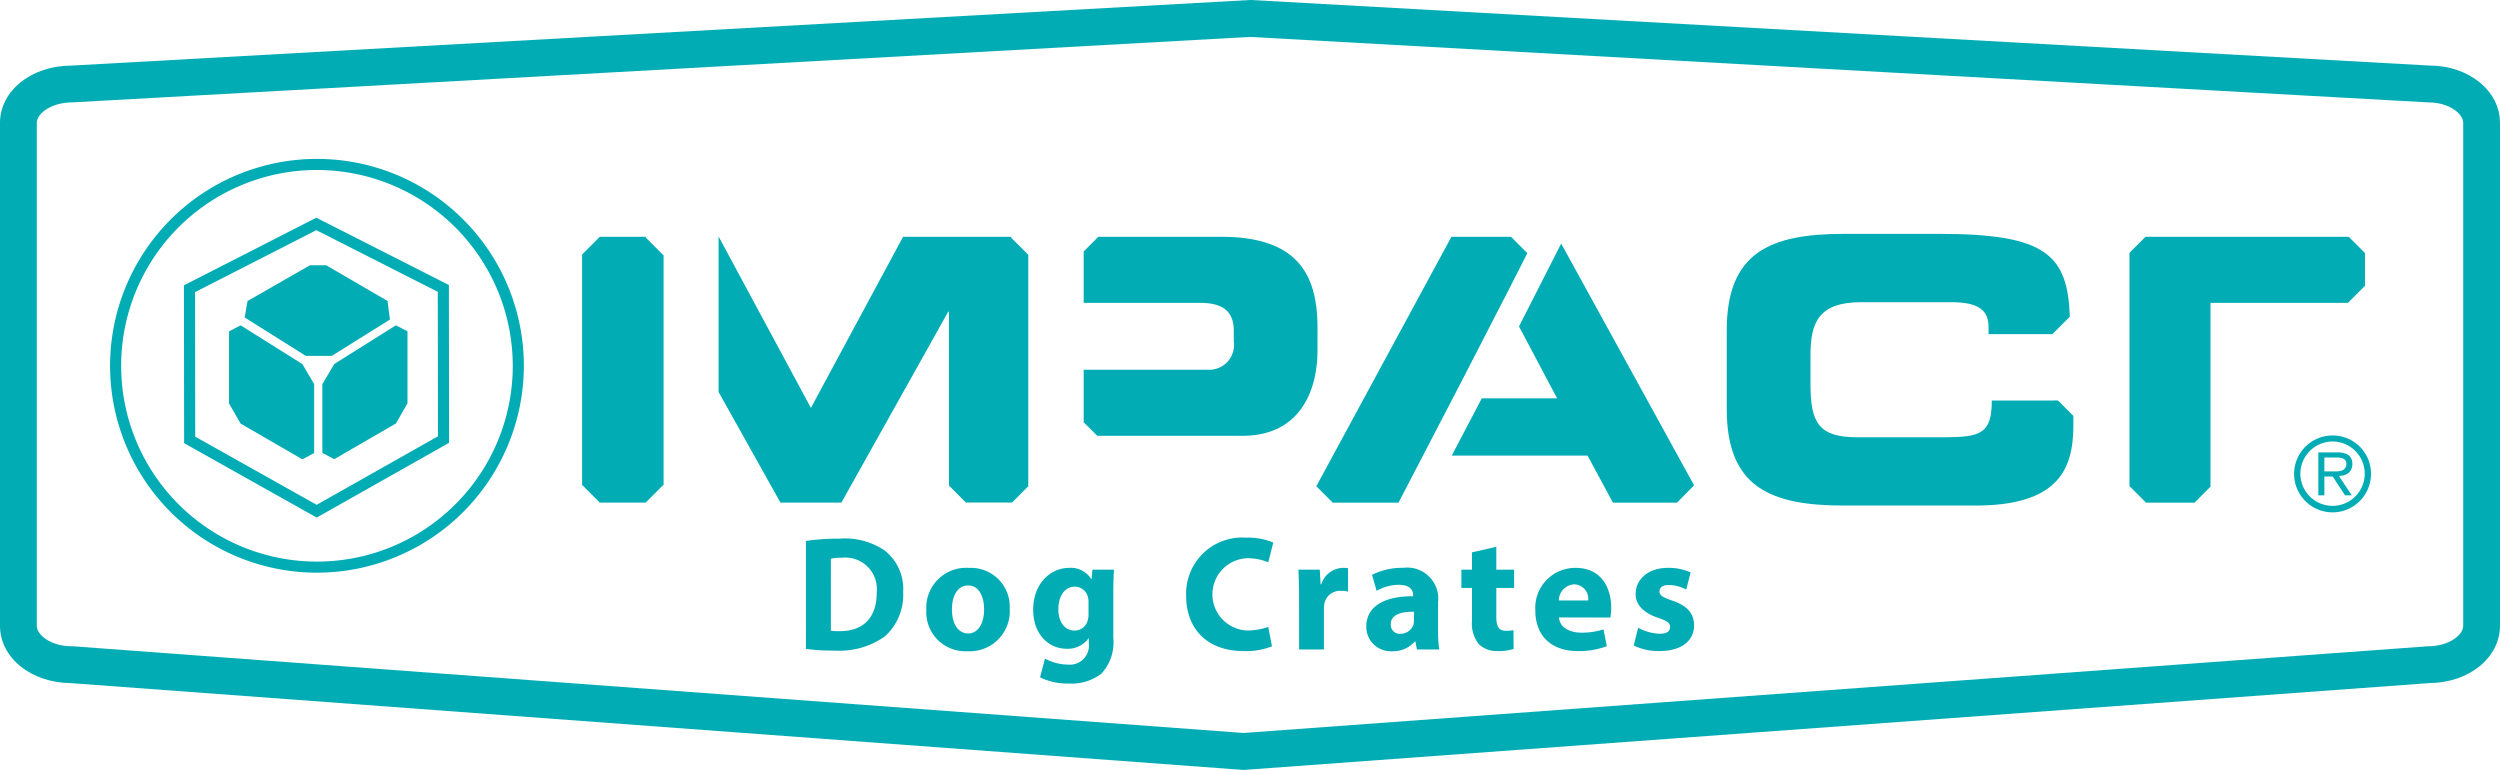 <svg xmlns="http://www.w3.org/2000/svg" width="207.016" height="63.756" viewBox="0 0 207.016 63.756">
  <g id="Group_1406" data-name="Group 1406" transform="translate(-31.332 -32.808)">
    <g id="Group_1377" data-name="Group 1377" transform="translate(31.332 32.808)">
      <g id="Group_1376" data-name="Group 1376">
        <path id="Path_532" data-name="Path 532" d="M134.3,96.565l-.111-.008-97-7.183c-3.289-.026-5.858-2.1-5.858-4.75V42.988c0-2.663,2.6-4.748,5.918-4.748l97.59-5.432.085,0,97.59,5.429h.006c3.232,0,5.827,2.085,5.827,4.747V84.623c0,2.648-2.568,4.725-5.858,4.75Zm.537-60.7L37.334,41.285c-1.727,0-2.955.9-2.955,1.7V84.623c0,.8,1.227,1.7,2.871,1.7l.112,0,96.943,7.18,98.126-7.183c1.643,0,2.87-.9,2.87-1.7V42.988c0-.8-1.227-1.7-2.87-1.7Z" transform="translate(-31.332 -32.808)" fill="#01acb4"/>
      </g>
    </g>
    <g id="Group_1378" data-name="Group 1378" transform="translate(40.447 45.965)">
      <path id="Path_533" data-name="Path 533" d="M58.386,81.394A17.132,17.132,0,1,1,75.518,64.261,17.152,17.152,0,0,1,58.386,81.394Zm0-33.346A16.214,16.214,0,1,0,74.6,64.261,16.232,16.232,0,0,0,58.386,48.048ZM58.365,76.83,47.386,70.669,47.371,57.6,58.334,52l10.976,5.574.016,13.066Zm-10.06-6.7,10.058,5.644L68.406,70.1,68.39,58.136,58.335,53.031,48.289,58.163Z" transform="translate(-41.254 -47.129)" fill="#01acb4"/>
    </g>
    <g id="Group_1379" data-name="Group 1379" transform="translate(50.295 59.745)">
      <path id="Path_534" data-name="Path 534" d="M58.039,65.336l-5.107-3.207-.956.506,0,0V68.6l0,0,.956,1.668h0l5.111,2.957,0,0,.957-.506h.024V67l-.982-1.668Z" transform="translate(-51.973 -62.129)" fill="#01acb4"/>
    </g>
    <g id="Group_1380" data-name="Group 1380" transform="translate(58.025 59.745)">
      <path id="Path_535" data-name="Path 535" d="M66.475,62.129,61.37,65.336,60.387,67v5.708h.027l.956.506,0,0,5.11-2.957h0l.956-1.668v-5.96Z" transform="translate(-60.387 -62.129)" fill="#01acb4"/>
    </g>
    <g id="Group_1381" data-name="Group 1381" transform="translate(51.593 54.772)">
      <path id="Path_536" data-name="Path 536" d="M65.415,61.212l-.2-1.539-5.084-2.956H58.792l-5.171,2.962-.235,1.362,5.058,3.178H60.6Z" transform="translate(-53.386 -56.716)" fill="#01acb4"/>
    </g>
    <g id="Group_1391" data-name="Group 1391" transform="translate(79.531 52.174)">
      <g id="Group_1388" data-name="Group 1388" transform="translate(0 0)">
        <g id="Group_1382" data-name="Group 1382" transform="translate(0 0.244)">
          <path id="Path_537" data-name="Path 537" d="M90.524,55.67l-1.461-1.462.054-.055H85.261L83.8,55.617h0V74.7l0,0,1.462,1.462v0h3.8L90.524,74.7l.022.02V55.65Z" transform="translate(-83.796 -54.153)" fill="#01acb4"/>
        </g>
        <g id="Group_1383" data-name="Group 1383" transform="translate(11.303 0.244)">
          <path id="Path_538" data-name="Path 538" d="M120.31,54.208l.056-.055h-8.988l-7.632,14.167-7.63-14.167H96.1V67l5.125,9.161h5.047l8.845-15.81h.062v14.4l1.4,1.405H120.4l1.346-1.349V55.642Z" transform="translate(-96.1 -54.153)" fill="#01acb4"/>
        </g>
        <g id="Group_1384" data-name="Group 1384" transform="translate(94.784)">
          <path id="Path_539" data-name="Path 539" d="M208.918,67.691c0,2.736-.913,3.039-3.953,3.039h-7.2c-3.191,0-3.86-1.215-3.86-4.407V63.951c0-2.737.67-4.407,4.225-4.407h7.359c2.006,0,3.16.454,3.16,2.037v.608h5.287l1.445-1.446c-.184-5.109-1.955-6.855-10.775-6.855h-7.934c-6.081,0-9.7,1.52-9.7,7.965V68.42c0,6.445,3.618,7.966,9.7,7.966h10.884c6.778,0,8.118-2.918,8.118-6.627v-.8l-1.274-1.273Z" transform="translate(-186.968 -53.888)" fill="#01acb4"/>
        </g>
        <g id="Group_1385" data-name="Group 1385" transform="translate(41.537 0.243)">
          <path id="Path_540" data-name="Path 540" d="M148.371,61.693c0-4.316-1.551-7.54-7.965-7.54H130.224l-1.215,1.215v4.256h9.663c2.039,0,2.767.852,2.767,2.341v.851a2.057,2.057,0,0,1-2.187,2.344H129.009v4.349l1.123,1.121h12.037c4.774,0,6.2-3.768,6.2-7.052Z" transform="translate(-129.009 -54.153)" fill="#01acb4"/>
        </g>
        <g id="Group_1386" data-name="Group 1386" transform="translate(72.016 0.803)">
          <path id="Path_541" data-name="Path 541" d="M182.252,74.782l-11.006-20.02-3.491,6.86,3.153,5.956h-6.236l-2.487,4.744h11.247l2.1,3.893h5.308Z" transform="translate(-162.186 -54.762)" fill="#01acb4"/>
        </g>
        <g id="Group_1387" data-name="Group 1387" transform="translate(60.8 0.244)">
          <path id="Path_542" data-name="Path 542" d="M165.54,59.264l1.911-3.757L166.1,54.153h-4.935L149.977,74.806l1.359,1.359h5.448l5.164-9.933h0l3.588-6.972Z" transform="translate(-149.977 -54.153)" fill="#01acb4"/>
        </g>
      </g>
      <g id="Group_1390" data-name="Group 1390" transform="translate(128.136 0.244)">
        <g id="Group_1389" data-name="Group 1389" transform="translate(0)">
          <path id="Path_543" data-name="Path 543" d="M242.772,55.5l-1.348-1.35H224.6l-1.328,1.327V74.794l1.37,1.371h4.017l1.322-1.324V59.625h11.373l1.419-1.418Z" transform="translate(-223.272 -54.153)" fill="#01acb4"/>
        </g>
      </g>
    </g>
    <g id="Group_1401" data-name="Group 1401" transform="translate(98.067 77.33)">
      <g id="Group_1392" data-name="Group 1392" transform="translate(0 0.082)">
        <path id="Path_544" data-name="Path 544" d="M103.973,81.548a18.411,18.411,0,0,1,2.783-.189,5.857,5.857,0,0,1,3.729.973,4.027,4.027,0,0,1,1.54,3.431,4.619,4.619,0,0,1-1.513,3.689,6.534,6.534,0,0,1-4.2,1.175,17.744,17.744,0,0,1-2.337-.135Zm2.067,7.43a3.8,3.8,0,0,0,.716.04c1.865.014,3.08-1.013,3.08-3.188a2.612,2.612,0,0,0-2.865-2.892,4.214,4.214,0,0,0-.932.082Z" transform="translate(-103.973 -81.359)" fill="#01acb4"/>
      </g>
      <g id="Group_1393" data-name="Group 1393" transform="translate(9.971 2.5)">
        <path id="Path_545" data-name="Path 545" d="M121.731,87.369a3.315,3.315,0,0,1-3.486,3.526,3.237,3.237,0,0,1-3.419-3.4,3.3,3.3,0,0,1,3.527-3.5A3.214,3.214,0,0,1,121.731,87.369Zm-4.784.067c0,1.136.473,1.986,1.351,1.986.8,0,1.311-.8,1.311-1.986,0-.987-.378-1.985-1.311-1.985C117.312,85.451,116.947,86.463,116.947,87.436Z" transform="translate(-114.826 -83.991)" fill="#01acb4"/>
      </g>
      <g id="Group_1394" data-name="Group 1394" transform="translate(18.82 2.5)">
        <path id="Path_546" data-name="Path 546" d="M131.147,84.14c-.027.419-.054.973-.054,1.959v3.689a3.8,3.8,0,0,1-1,2.973,4.076,4.076,0,0,1-2.688.81,5.159,5.159,0,0,1-2.378-.514l.405-1.554a4.062,4.062,0,0,0,1.918.5,1.577,1.577,0,0,0,1.716-1.744v-.432h-.027a2.113,2.113,0,0,1-1.783.865c-1.635,0-2.8-1.323-2.8-3.229,0-2.12,1.379-3.472,3-3.472a1.993,1.993,0,0,1,1.811.932h.028l.066-.784Zm-2.107,2.688a1.6,1.6,0,0,0-.041-.379,1.125,1.125,0,0,0-1.107-.9c-.743,0-1.35.675-1.35,1.879,0,.986.486,1.756,1.35,1.756a1.114,1.114,0,0,0,1.08-.838,1.733,1.733,0,0,0,.068-.54Z" transform="translate(-124.458 -83.991)" fill="#01acb4"/>
      </g>
      <g id="Group_1395" data-name="Group 1395" transform="translate(31.487)">
        <path id="Path_547" data-name="Path 547" d="M145.352,90.268a5.843,5.843,0,0,1-2.336.392c-3.148,0-4.77-1.959-4.77-4.553a4.642,4.642,0,0,1,4.972-4.837,5.363,5.363,0,0,1,2.243.406l-.419,1.634a4.45,4.45,0,0,0-1.73-.338,2.994,2.994,0,0,0,.014,5.985,5.16,5.16,0,0,0,1.716-.3Z" transform="translate(-138.246 -81.27)" fill="#01acb4"/>
      </g>
      <g id="Group_1396" data-name="Group 1396" transform="translate(40.782 2.5)">
        <path id="Path_548" data-name="Path 548" d="M148.418,86.315c0-.973-.028-1.608-.054-2.175h1.77l.067,1.216h.053a1.942,1.942,0,0,1,1.784-1.365,2.079,2.079,0,0,1,.433.028v1.932a2.9,2.9,0,0,0-.554-.054,1.319,1.319,0,0,0-1.4,1.04,2.379,2.379,0,0,0-.041.459v3.351h-2.053Z" transform="translate(-148.364 -83.991)" fill="#01acb4"/>
      </g>
      <g id="Group_1397" data-name="Group 1397" transform="translate(46.402 2.5)">
        <path id="Path_549" data-name="Path 549" d="M158.67,90.747l-.122-.662h-.04a2.385,2.385,0,0,1-1.893.81,2.026,2.026,0,0,1-2.135-2.027c0-1.715,1.541-2.54,3.879-2.526v-.095c0-.351-.189-.851-1.2-.851a3.709,3.709,0,0,0-1.823.5l-.378-1.325a5.453,5.453,0,0,1,2.566-.581,2.569,2.569,0,0,1,2.9,2.851v2.3a10.183,10.183,0,0,0,.1,1.609Zm-.244-3.122c-1.079-.014-1.918.243-1.918,1.04a.739.739,0,0,0,.811.785,1.122,1.122,0,0,0,1.068-.757,1.5,1.5,0,0,0,.04-.352Z" transform="translate(-154.481 -83.991)" fill="#01acb4"/>
      </g>
      <g id="Group_1398" data-name="Group 1398" transform="translate(54.278 0.757)">
        <path id="Path_550" data-name="Path 550" d="M165.947,82.094v1.892h1.473V85.5h-1.473V87.89c0,.8.19,1.161.81,1.161a3.413,3.413,0,0,0,.609-.053l.013,1.554a4.024,4.024,0,0,1-1.337.175,2.139,2.139,0,0,1-1.542-.568,2.739,2.739,0,0,1-.567-1.959V85.5h-.879V83.986h.879V82.553Z" transform="translate(-163.055 -82.094)" fill="#01acb4"/>
      </g>
      <g id="Group_1399" data-name="Group 1399" transform="translate(60.4 2.5)">
        <path id="Path_551" data-name="Path 551" d="M171.677,88.1c.067.851.9,1.257,1.864,1.257a5.82,5.82,0,0,0,1.824-.271l.27,1.392a6.5,6.5,0,0,1-2.391.405c-2.243,0-3.525-1.3-3.525-3.363a3.309,3.309,0,0,1,3.337-3.527c2.134,0,2.945,1.662,2.945,3.3a4.81,4.81,0,0,1-.068.81Zm2.418-1.406a1.192,1.192,0,0,0-1.162-1.337,1.347,1.347,0,0,0-1.27,1.337Z" transform="translate(-169.718 -83.991)" fill="#01acb4"/>
      </g>
      <g id="Group_1400" data-name="Group 1400" transform="translate(68.547 2.5)">
        <path id="Path_552" data-name="Path 552" d="M178.951,88.949a4.012,4.012,0,0,0,1.769.5c.622,0,.878-.217.878-.554s-.2-.5-.973-.757c-1.364-.459-1.891-1.2-1.878-1.986,0-1.229,1.054-2.162,2.689-2.162a4.424,4.424,0,0,1,1.864.379l-.365,1.418a3.25,3.25,0,0,0-1.432-.378c-.5,0-.784.2-.784.541,0,.311.257.473,1.067.756,1.257.433,1.785,1.068,1.8,2.04,0,1.229-.973,2.134-2.865,2.134a4.674,4.674,0,0,1-2.134-.459Z" transform="translate(-178.586 -83.991)" fill="#01acb4"/>
      </g>
    </g>
    <g id="Group_1403" data-name="Group 1403" transform="translate(221.299 68.868)">
      <g id="Group_1402" data-name="Group 1402">
        <path id="Path_553" data-name="Path 553" d="M244.477,75.234a3.183,3.183,0,1,1-3.174-3.175A3.161,3.161,0,0,1,244.477,75.234Zm-5.847-.018a2.664,2.664,0,1,0,2.673-2.657A2.673,2.673,0,0,0,238.63,75.216Zm4.256,1.8h-.559L241.31,75.46h-.693v1.555h-.5V73.459h1.549c.641,0,1.267.175,1.267.942,0,.7-.476.991-1.109,1.009Zm-2.269-1.98h.934c.717,0,.886-.294.886-.641,0-.47-.492-.512-.869-.512h-.951Z" transform="translate(-238.111 -72.059)" fill="#01acb4"/>
      </g>
    </g>
  </g>
</svg>

